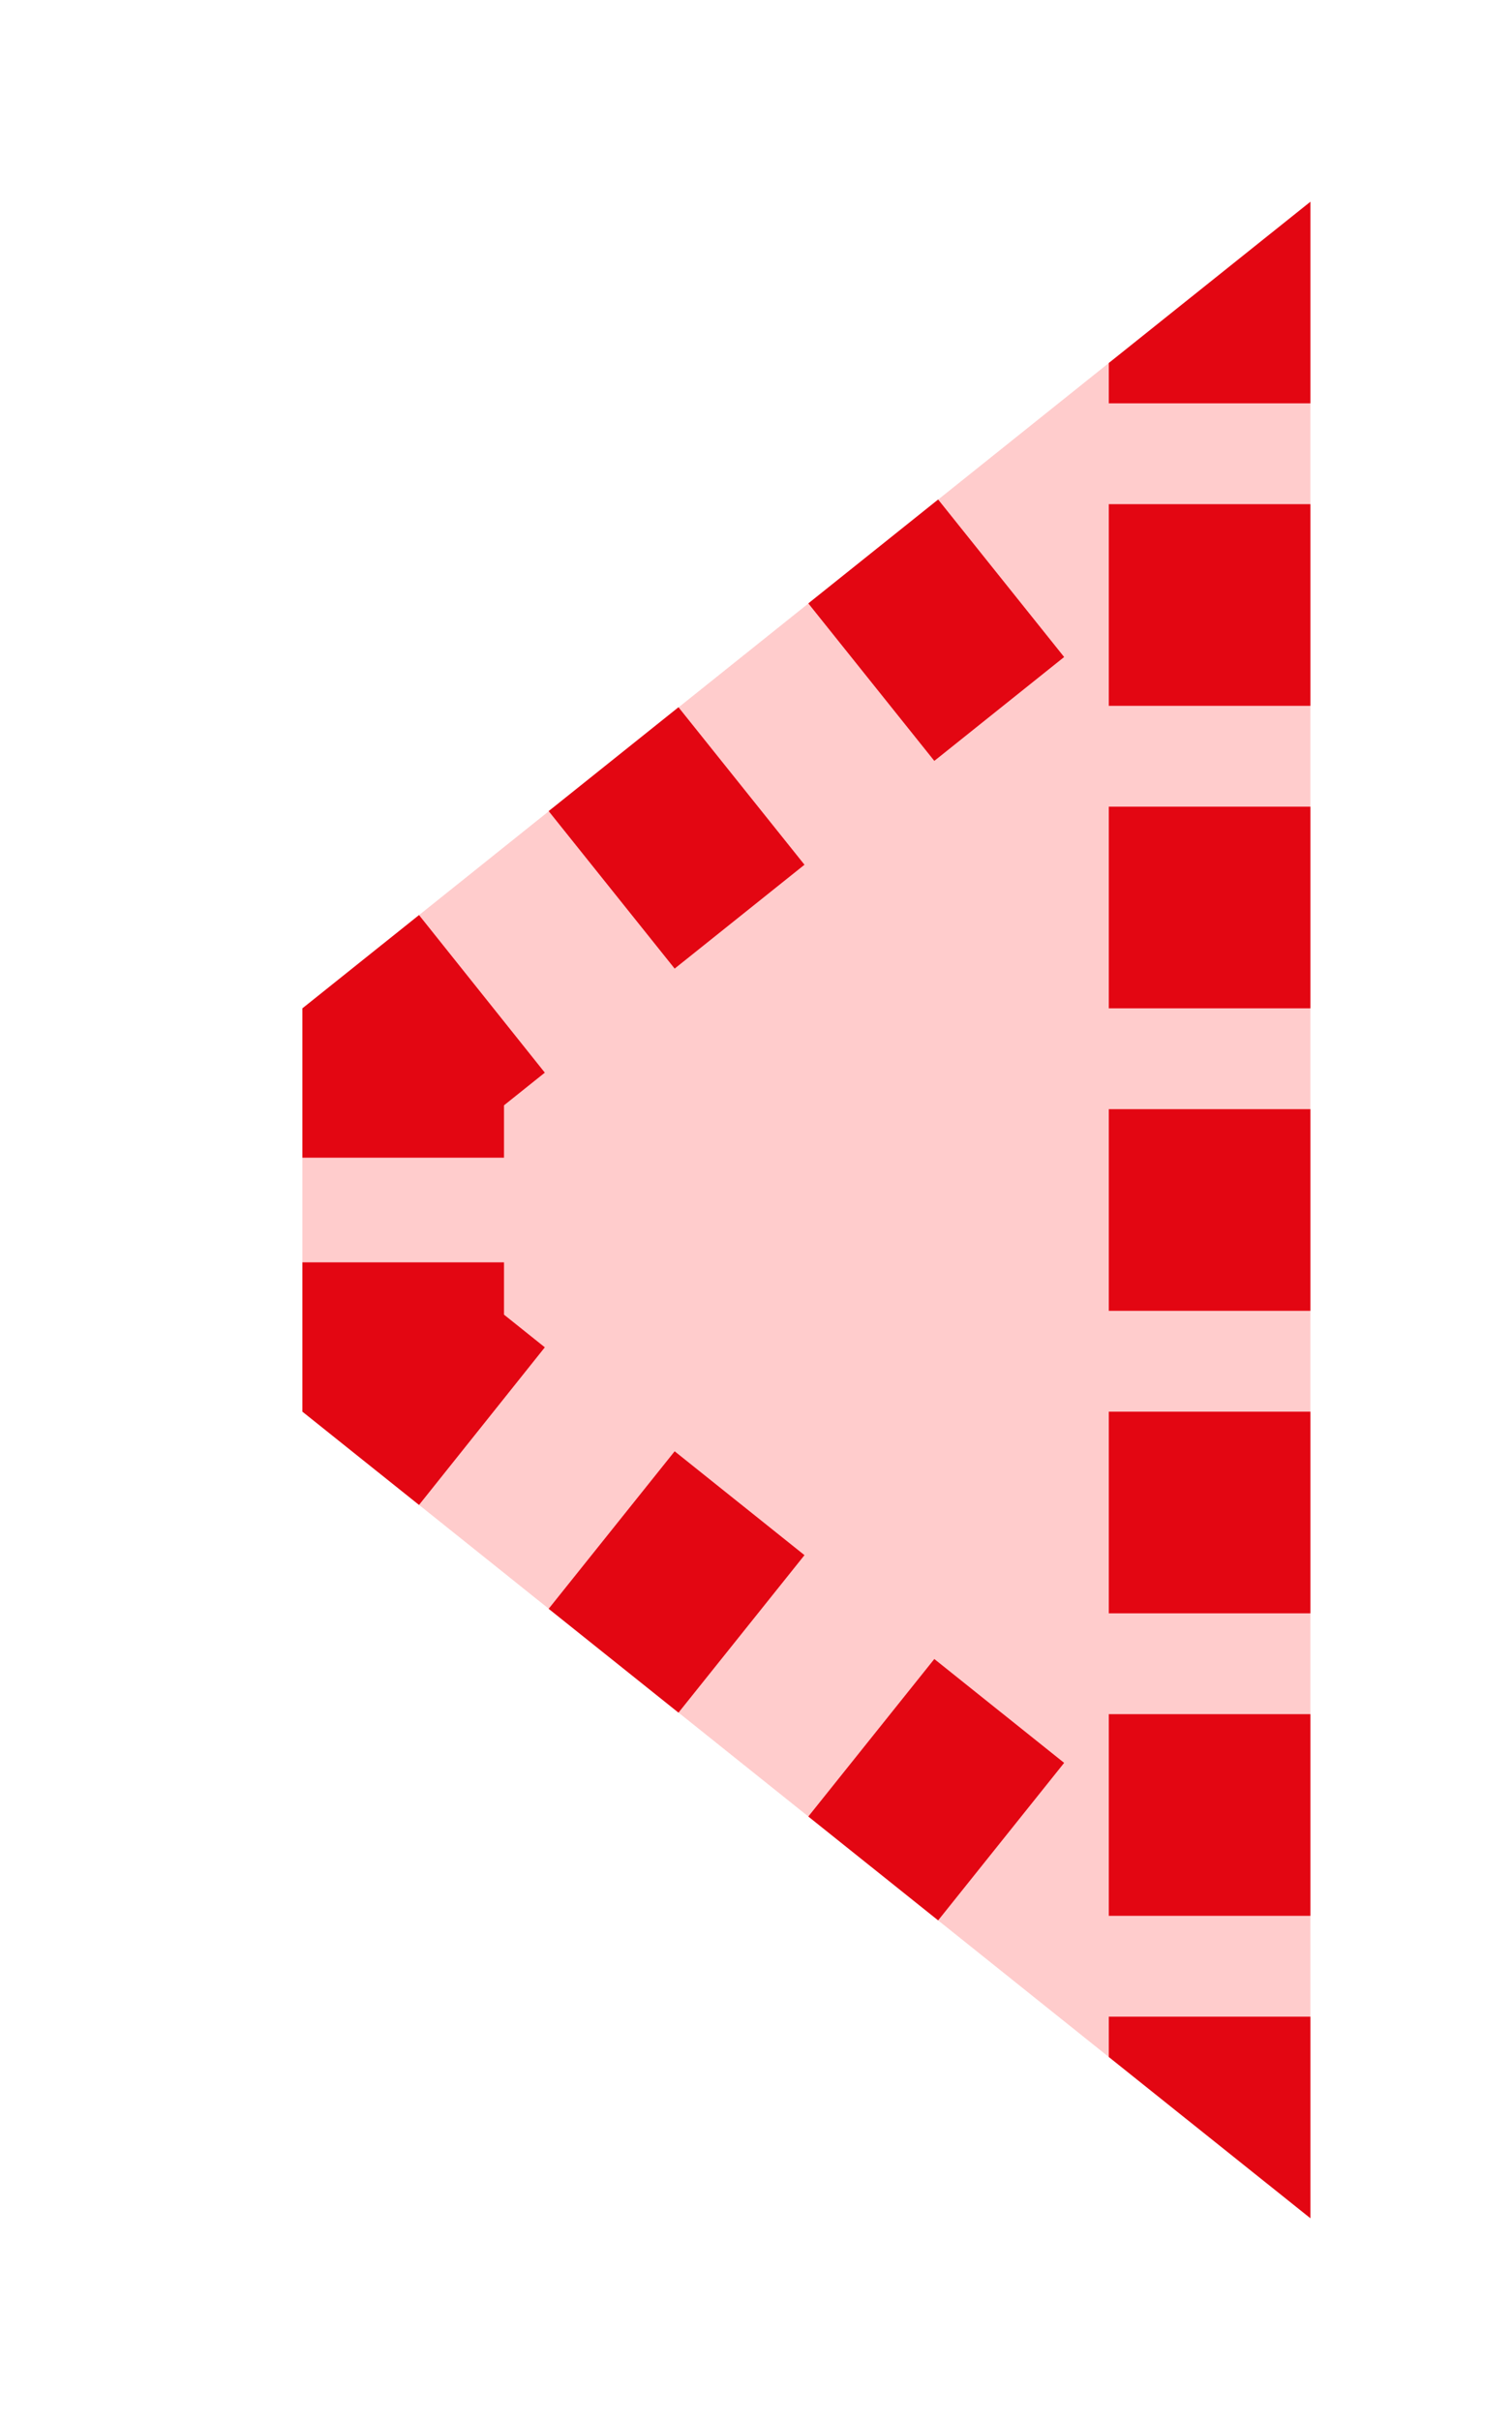 <?xml version="1.0" encoding="utf-8"?>
<!DOCTYPE svg PUBLIC "-//W3C//DTD SVG 1.1//EN" "http://www.w3.org/Graphics/SVG/1.1/DTD/svg11.dtd">
<svg version="1.1" id="img" xmlns="http://www.w3.org/2000/svg" xmlns:xlink="http://www.w3.org/1999/xlink" x="0px" y="0px"
	 width="15px" height="24px" viewBox="0 0 15 24" style="enable-background:new 0 0 15 24;" xml:space="preserve">
<g id="model.error">
	<g>
		<polygon style="fill:#FFCCCC;" points="3,13.999 13,22 13,2 3,10.001 		"/>
	</g>
	<polygon style="fill:#E30612;" points="3,11.481 5,11.481 5,10.962 5.405,10.638 4.157,9.075 3,10 	"/>
	<polygon style="fill:#E30612;" points="4.157,14.925 5.405,13.362 5,13.038 5,12.519 3,12.519 3,14 	"/>
	<path style="fill:#E30612;" d="M9.307,19.045l1.25-1.562l-1.288-1.03l-1.25,1.562L9.307,19.045z M6.731,16.985l1.25-1.562l-1.288-1.03
		l-1.25,1.562L6.731,16.985z"/>
	<rect x="11" y="5" style="fill:#E30612;" width="2" height="2"/>
	<rect x="11" y="8" style="fill:#E30612;" width="2" height="2"/>
	<rect x="11" y="11" style="fill:#E30612;" width="2" height="2"/>
	<rect x="11" y="14" style="fill:#E30612;" width="2" height="2"/>
	<rect x="11" y="17" style="fill:#E30612;" width="2" height="2"/>
	<polygon style="fill:#E30612;" points="11,3.6 13,2.001 13,4 11,4 	"/>
	<polygon style="fill:#E30612;" points="11,20.4 13,21.999 13,20 11,20 	"/>
	<path style="fill:#E30612;" d="M9.307,4.954l1.25,1.562l-1.288,1.03l-1.25-1.562L9.307,4.954z M6.731,7.014l1.25,1.562l-1.288,1.03
		l-1.25-1.562L6.731,7.014z"/>
</g>
</svg>
